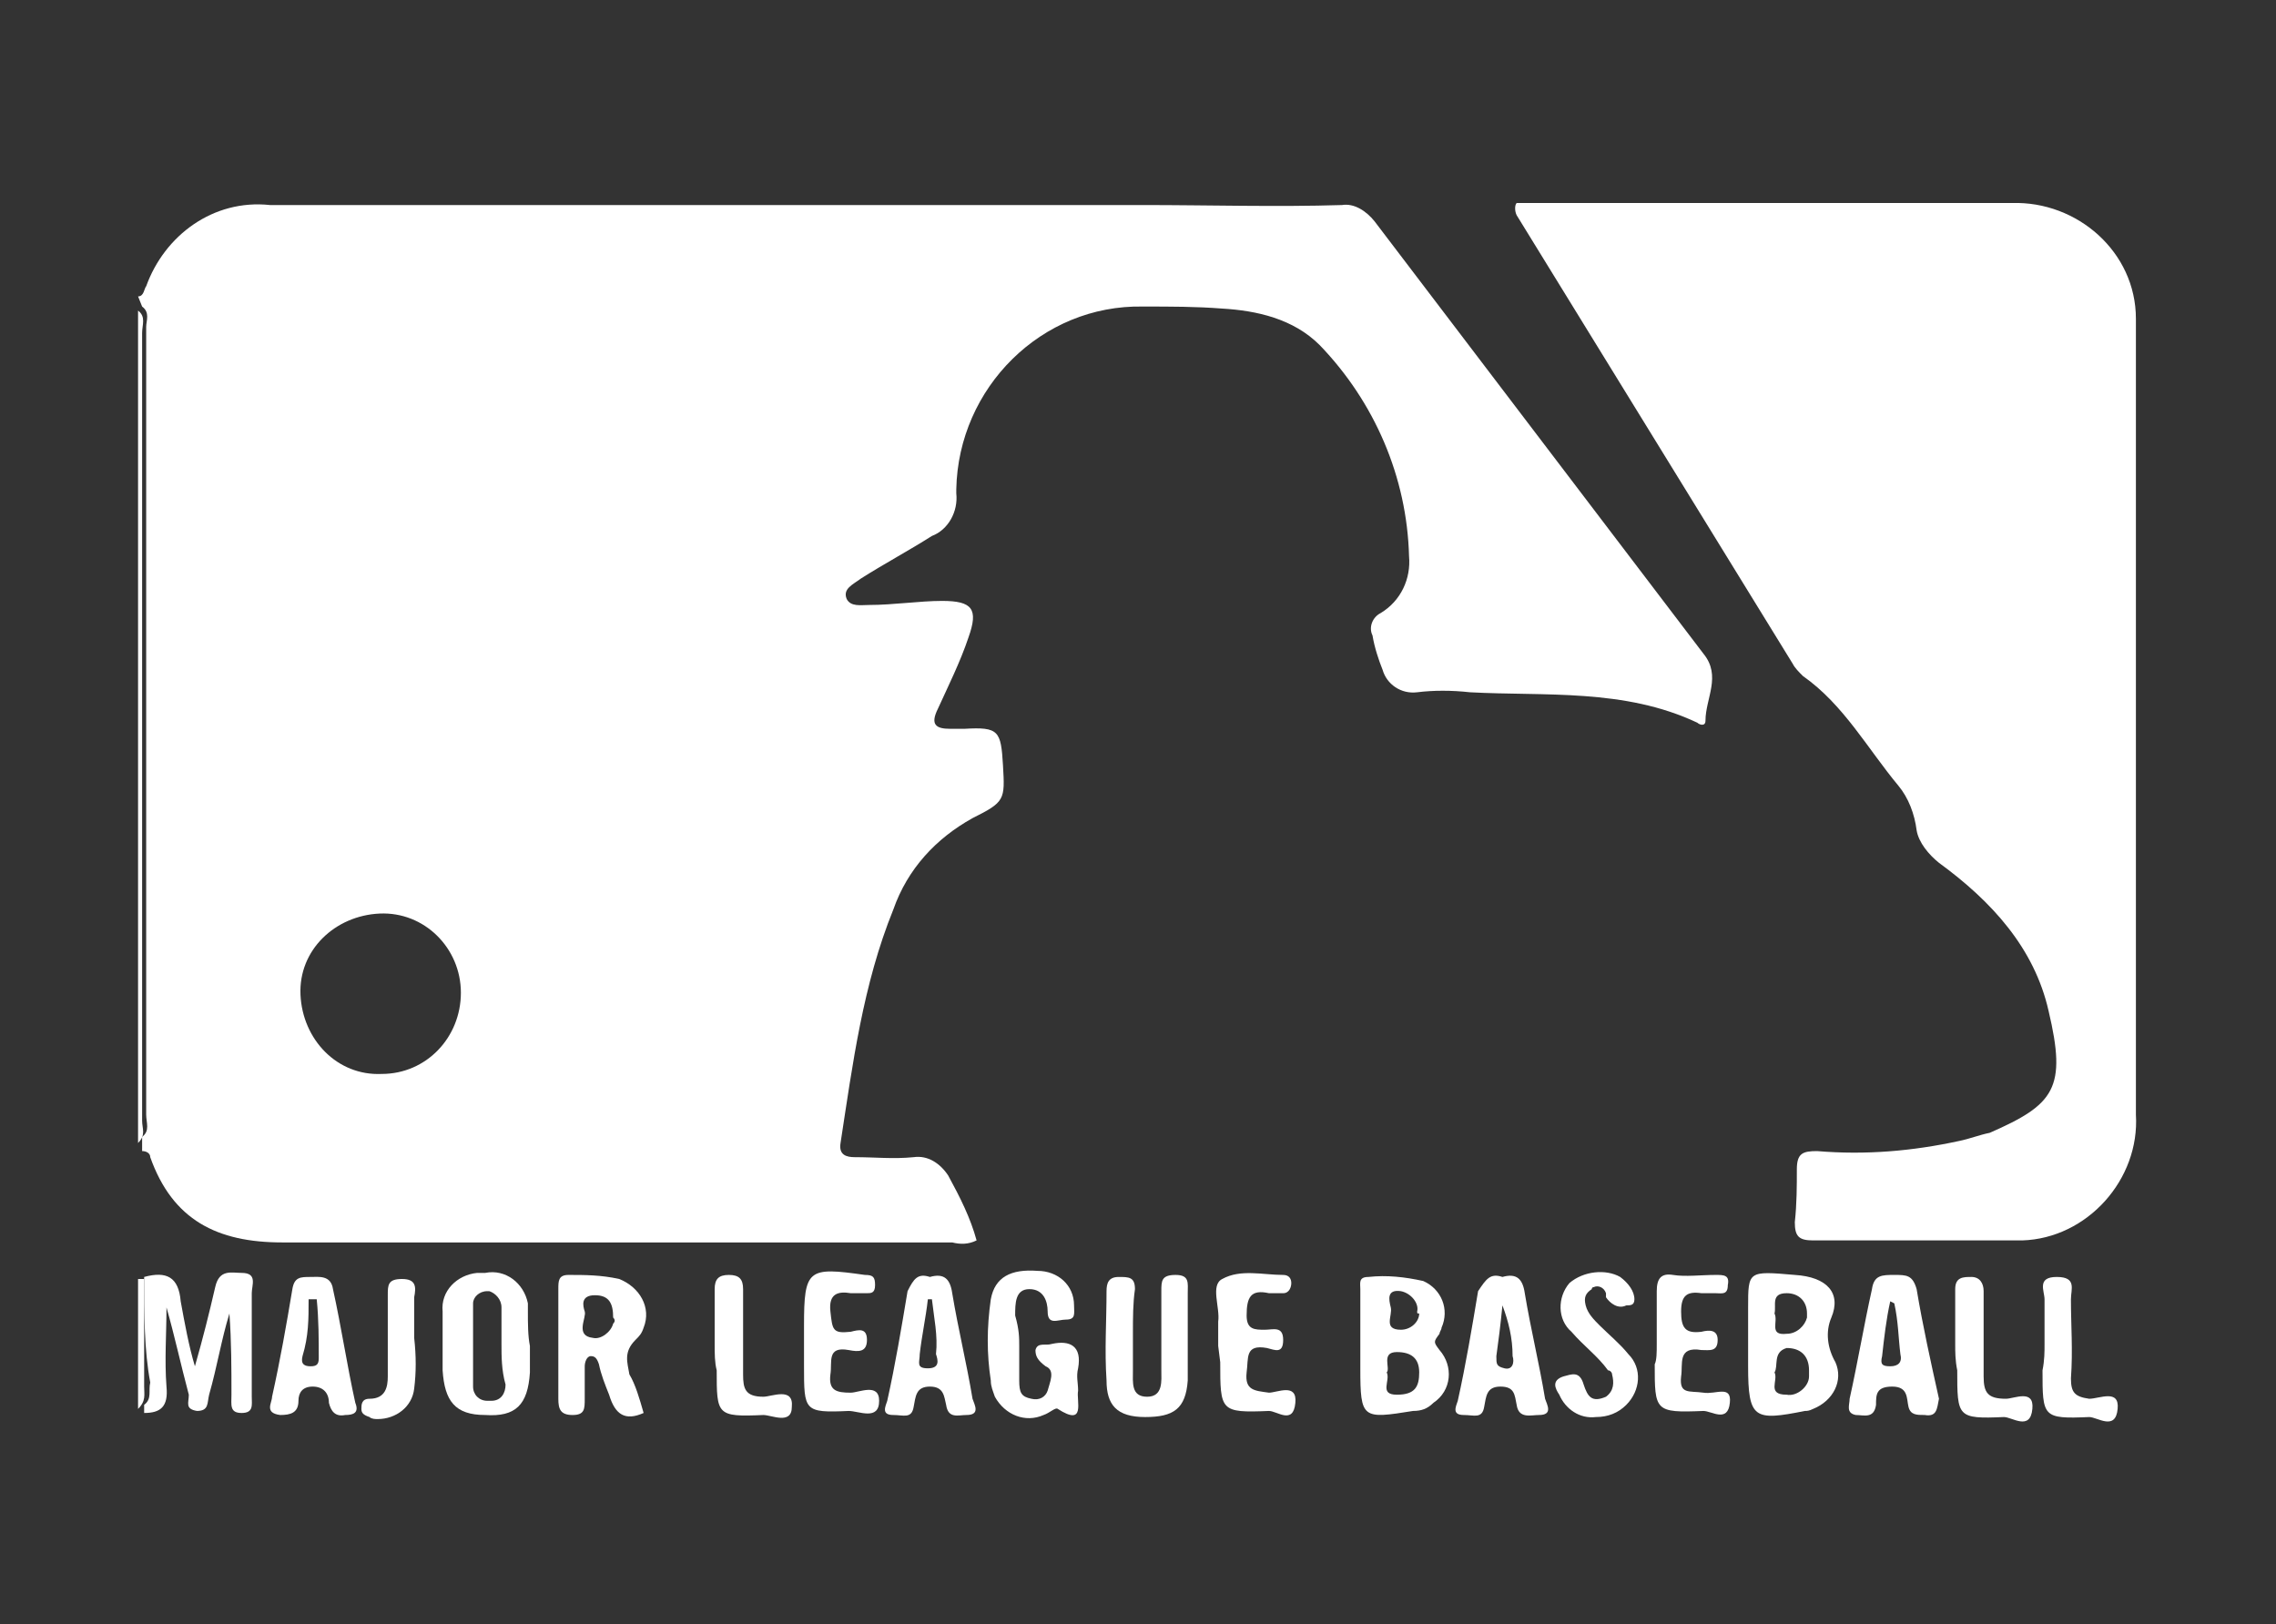 <?xml version="1.0" encoding="utf-8"?>
<!-- Generator: Adobe Illustrator 19.0.0, SVG Export Plug-In . SVG Version: 6.00 Build 0)  -->
<svg version="1.1" id="Layer_1" xmlns="http://www.w3.org/2000/svg" xmlns:xlink="http://www.w3.org/1999/xlink" x="0px" y="0px"
	 width="112.1px" height="80px" viewBox="11 6 112.1 80" style="enable-background:new 11 6 112.1 80;" xml:space="preserve">
<rect x="11" y="6" width="112.1" height="80" fill="#333333" stroke="none"/>
<style type="text/css">
	.st0{fill:#FFFFFF;}
</style>
<title>MLB WhiteSVG</title>
<g id="Layer_2">
	<g id="Layer_1-2">
		<g id="YfTAA7.tif">
			<path class="st0" d="M17.8,20.6c0.3,0,0.3-0.4,0.4-0.5c0.9-2.5,3.3-4.3,6.1-4h43c3.2,0,6.6,0.1,9.8,0c0.6-0.1,1.2,0.3,1.6,0.8
				c5.4,7.1,10.8,14.2,16.2,21.3c0.9,1.1,0.1,2.2,0.1,3.3c0,0.3-0.3,0.2-0.4,0.1c-3.6-1.7-7.5-1.3-11.2-1.5c-0.9-0.1-1.8-0.1-2.6,0
				c-0.8,0.1-1.5-0.4-1.7-1.1c-0.2-0.5-0.4-1.1-0.5-1.7c-0.2-0.4,0-0.9,0.4-1.1l0,0c1-0.6,1.5-1.7,1.4-2.8
				c-0.1-3.9-1.7-7.6-4.4-10.4c-1.3-1.3-3.1-1.7-4.8-1.8c-1.3-0.1-2.5-0.1-3.9-0.1c-5-0.1-9.1,4-9.2,9c0,0.1,0,0.1,0,0.2
				c0.1,0.9-0.4,1.8-1.2,2.1c-1.1,0.7-2.4,1.4-3.5,2.1c-0.4,0.3-0.9,0.5-0.7,1c0.2,0.4,0.7,0.3,1.1,0.3c1.2,0,2.5-0.2,3.6-0.2
				c1.5,0,1.8,0.4,1.3,1.8c-0.4,1.2-1,2.4-1.5,3.5c-0.4,0.8-0.1,1,0.6,1h0.7c1.7-0.1,1.8,0.1,1.9,1.8s0.1,1.8-1.5,2.6
				c-1.8,1-3.2,2.5-3.9,4.5c-1.5,3.7-2,7.6-2.6,11.5c-0.1,0.6,0.3,0.7,0.7,0.7c1,0,1.9,0.1,2.9,0c0.7-0.1,1.3,0.3,1.7,0.9
				c0.6,1.1,1.1,2.1,1.4,3.2c-0.4,0.2-0.8,0.2-1.2,0.1c-11,0-22,0-33,0c-3.2,0-5.4-1.1-6.5-4.2c0-0.2-0.2-0.3-0.4-0.3v-0.7
				c0.4-0.3,0.2-0.7,0.2-1.1c0-12.9,0-25.9,0-38.8c0-0.3,0.2-0.7-0.2-1L17.8,20.6L17.8,20.6z M33.7,54.9c0-2.2-1.8-4-4-3.9
				c-2.2,0.1-4,1.8-3.9,4c0.1,2.2,1.8,4,4,3.9C32,58.9,33.7,57.1,33.7,54.9L33.7,54.9z"/>
			<path class="st0" d="M18.1,68.9c1.1-0.3,1.7,0,1.8,1.2c0.2,1.1,0.4,2.2,0.7,3.2c0.4-1.4,0.7-2.6,1-3.9c0.2-0.9,0.8-0.7,1.3-0.7
				c0.8,0,0.5,0.6,0.5,1c0,1.7,0,3.3,0,5.1c0,0.4,0.1,0.8-0.5,0.8c-0.6,0-0.5-0.4-0.5-0.9c0-1.3,0-2.6-0.1-4c-0.4,1.3-0.6,2.6-1,4
				c-0.1,0.4,0,0.8-0.6,0.8c-0.6-0.1-0.4-0.4-0.4-0.8c-0.4-1.5-0.7-2.9-1.1-4.3c0,1.3-0.1,2.6,0,3.9c0.1,1-0.3,1.3-1.1,1.3v-0.4
				c0.4-0.3,0.2-0.7,0.3-1.1C18.1,72.5,18.1,70.7,18.1,68.9z"/>
			<path class="st0" d="M17.8,21.3c0.4,0.3,0.2,0.7,0.2,1.1c0,12.9,0,25.9,0,38.8c0,0.4,0.2,0.7-0.2,1.1V21.3z"/>
			<path class="st0" d="M18.1,68.9c0,1.8,0,3.6,0,5.4c0,0.4,0.1,0.7-0.3,1.1v-6.4H18.1z"/>
			<path class="st0" d="M85.7,16c8.1,0,16.2,0,24.4,0c3.2-0.1,6.1,2.4,6.1,5.7c0,0.2,0,0.4,0,0.5c0,12.9,0,25.8,0,38.7
				c0.2,3.2-2.4,6.1-5.6,6.2c-0.2,0-0.4,0-0.5,0c-3.2,0-6.6,0-9.8,0c-0.7,0-0.9-0.2-0.9-0.9c0.1-0.9,0.1-1.8,0.1-2.6
				c0-0.8,0.3-0.9,1-0.9c2.4,0.2,4.7,0,7-0.5c0.5-0.1,1-0.3,1.5-0.4c3.2-1.4,3.8-2.2,2.9-6c-0.7-3.1-2.8-5.4-5.4-7.3
				c-0.5-0.4-1-1-1.1-1.6c-0.1-0.8-0.4-1.6-0.9-2.2c-1.5-1.8-2.7-4-4.7-5.4c-0.2-0.2-0.4-0.4-0.5-0.6L85.7,16.6
				C85.6,16.4,85.6,16.1,85.7,16z"/>
			<path class="st0" d="M97.1,72.1c0-0.5,0-1.1,0-1.7c0-1.8,0-1.8,2.3-1.6c1.6,0.1,2.3,0.9,1.8,2.1c-0.3,0.7-0.2,1.5,0.2,2.2
				c0.4,0.9-0.1,1.9-1.1,2.3c-0.2,0.1-0.3,0.1-0.4,0.1c-2.5,0.5-2.8,0.4-2.8-2.2C97.1,72.9,97.1,72.6,97.1,72.1z M98.4,73.6
				c0.2,0.4-0.4,1.1,0.6,1.1c0.5,0.1,1.1-0.4,1.1-0.9c0-0.1,0-0.2,0-0.3c0-0.7-0.4-1.1-1.1-1.1C98.3,72.6,98.6,73.3,98.4,73.6
				L98.4,73.6z M98.4,70.7c0.2,0.4-0.3,1.1,0.6,1c0.5,0,0.9-0.4,1-0.8c0-0.1,0-0.1,0-0.2c0-0.6-0.4-1-1-1
				C98.2,69.7,98.5,70.3,98.4,70.7L98.4,70.7z"/>
			<path class="st0" d="M78,72.2c0-0.9,0-1.8,0-2.7c0-0.3-0.1-0.6,0.4-0.6c0.9-0.1,1.8,0,2.7,0.2c0.9,0.4,1.3,1.4,0.9,2.3
				c0,0.1-0.1,0.2-0.1,0.3c-0.3,0.4-0.3,0.4,0,0.8c0.7,0.8,0.6,2-0.3,2.6c-0.3,0.3-0.6,0.4-1,0.4c-2.5,0.4-2.6,0.4-2.6-2.1
				C78,73,78,72.6,78,72.2z M79.3,73.6c0.2,0.4-0.4,1.1,0.5,1.1c0.9,0,1.1-0.4,1.1-1.1s-0.4-1-1.1-1C79,72.6,79.5,73.4,79.3,73.6
				L79.3,73.6z M80.8,70.6c0.1-0.4-0.3-0.9-0.8-1H80c-0.7-0.1-0.6,0.4-0.5,0.8c0.1,0.4-0.4,1.1,0.5,1.1c0.5,0,0.9-0.4,0.9-0.8
				C80.8,70.7,80.8,70.7,80.8,70.6L80.8,70.6z"/>
			<path class="st0" d="M42.7,75.6c-0.9,0.4-1.4,0.1-1.7-0.9c-0.2-0.5-0.4-1-0.5-1.5c-0.1-0.3-0.2-0.4-0.4-0.4s-0.3,0.3-0.3,0.5
				c0,0.5,0,1.1,0,1.6s0,0.8-0.6,0.8c-0.6,0-0.7-0.3-0.7-0.8c0-1.8,0-3.6,0-5.4c0-0.4,0-0.7,0.5-0.7c0.8,0,1.6,0,2.5,0.2
				c1,0.4,1.6,1.4,1.2,2.4c-0.1,0.3-0.2,0.4-0.4,0.6c-0.6,0.6-0.4,1.1-0.3,1.7C42.3,74.2,42.5,74.9,42.7,75.6z M41.2,70.9
				c0-0.7-0.2-1.1-0.9-1.1c-0.7,0-0.6,0.5-0.5,0.8c0.1,0.3-0.5,1.2,0.4,1.3c0.4,0.1,0.9-0.3,1-0.7C41.3,71.1,41.3,71,41.2,70.9
				L41.2,70.9z"/>
			<path class="st0" d="M61.2,72.3c0,0.5,0,1.1,0,1.7s0.1,0.8,0.6,0.9c0.4,0.1,0.7-0.1,0.8-0.4c0.1-0.4,0.4-1-0.1-1.2
				C62.1,73,62,72.8,62,72.5c0.1-0.4,0.5-0.2,0.8-0.3c0.9-0.2,1.5,0.1,1.3,1.2c-0.1,0.4,0,0.7,0,1.1c-0.1,0.5,0.4,1.8-1,0.9
				c-0.1-0.1-0.4,0.2-0.7,0.3c-0.9,0.4-1.9,0-2.4-0.9c-0.1-0.3-0.2-0.5-0.2-0.8c-0.2-1.3-0.2-2.6,0-4c0.2-1.1,1-1.5,2.3-1.4
				c1,0,1.8,0.7,1.8,1.7c0,0.4,0.1,0.7-0.4,0.7c-0.4,0-0.9,0.3-0.9-0.4c0-0.5-0.2-1.1-0.9-1.1c-0.7,0-0.7,0.7-0.7,1.3
				C61.2,71.5,61.2,71.9,61.2,72.3L61.2,72.3z"/>
			<path class="st0" d="M66.8,71.7c0,0.6,0,1.2,0,1.8c0,0.6-0.1,1.3,0.7,1.3s0.7-0.8,0.7-1.3c0-1.3,0-2.5,0-3.9c0-0.5,0-0.8,0.7-0.8
				s0.6,0.4,0.6,0.9c0,1.4,0,2.9,0,4.3c-0.1,1.4-0.7,1.8-2.1,1.8c-1.4,0-1.9-0.6-1.9-1.8c-0.1-1.5,0-2.9,0-4.4
				c0-0.4,0.1-0.7,0.6-0.7s0.8,0,0.8,0.6C66.8,70.2,66.8,70.9,66.8,71.7z"/>
			<path class="st0" d="M37.1,72.3c0,0.4,0,0.9,0,1.3c-0.1,1.6-0.7,2.2-2.2,2.1c-1.5,0-2-0.7-2.1-2.2c0-1,0-1.9,0-2.9
				c-0.1-1,0.7-1.8,1.7-1.9c0.2,0,0.3,0,0.4,0c1-0.2,1.9,0.5,2.1,1.5c0,0.2,0,0.3,0,0.4C37,71.2,37,71.8,37.1,72.3L37.1,72.3z
				 M35.7,72.2L35.7,72.2c0-0.6,0-1.2,0-1.8c0-0.4-0.3-0.7-0.6-0.8H35c-0.4,0-0.7,0.3-0.7,0.6c0,0,0,0,0,0.1c0,1.3,0,2.6,0,4
				c0,0.4,0.3,0.7,0.7,0.7c0.1,0,0.1,0,0.2,0c0.5,0,0.7-0.4,0.7-0.8C35.7,73.5,35.7,72.8,35.7,72.2z"/>
			<path class="st0" d="M85,68.9c0.7-0.2,1,0.1,1.1,0.8c0.3,1.8,0.7,3.4,1,5.2c0.1,0.3,0.4,0.8-0.3,0.8c-0.4,0-1,0.2-1.1-0.5
				c-0.1-0.5-0.1-0.9-0.8-0.9s-0.7,0.5-0.8,1c-0.1,0.6-0.5,0.4-1,0.4c-0.6,0-0.4-0.4-0.3-0.7c0.4-1.8,0.7-3.6,1-5.4
				C84.2,69,84.4,68.7,85,68.9z M85,70.3c-0.1,1-0.2,1.8-0.3,2.5c0,0.4,0,0.5,0.4,0.6c0.4,0.1,0.5-0.3,0.4-0.6
				C85.5,71.9,85.3,71.1,85,70.3L85,70.3z"/>
			<path class="st0" d="M56.8,68.9c0.7-0.2,1,0.1,1.1,0.8c0.3,1.8,0.7,3.4,1,5.2c0.1,0.3,0.4,0.8-0.3,0.8c-0.4,0-0.9,0.2-1-0.5
				c-0.1-0.4-0.1-0.9-0.8-0.9c-0.7,0-0.7,0.5-0.8,1c-0.1,0.6-0.5,0.4-1,0.4c-0.6,0-0.4-0.4-0.3-0.7c0.4-1.8,0.7-3.6,1-5.4
				C56,69,56.2,68.7,56.8,68.9z M56.9,70h-0.2c-0.1,0.9-0.3,1.8-0.4,2.7c0,0.4-0.2,0.7,0.4,0.7s0.5-0.4,0.4-0.7
				C57.2,71.8,57,70.9,56.9,70L56.9,70z"/>
			<path class="st0" d="M28,75.7c-0.5,0.1-0.7-0.2-0.8-0.6c0-0.5-0.3-0.8-0.8-0.8s-0.7,0.3-0.7,0.7c0,0.6-0.4,0.7-0.9,0.7
				c-0.8-0.1-0.4-0.6-0.4-0.9c0.4-1.8,0.7-3.5,1-5.3c0.1-0.6,0.4-0.6,0.9-0.6c0.4,0,1-0.1,1.1,0.6c0.4,1.8,0.7,3.8,1.1,5.6
				C28.7,75.6,28.4,75.7,28,75.7z M26.6,70h-0.4c0,1,0,1.8-0.3,2.8c-0.1,0.4,0.1,0.5,0.4,0.5s0.4-0.1,0.4-0.4
				C26.7,72,26.7,71,26.6,70z"/>
			<path class="st0" d="M105.8,75.7c-0.4,0-0.7,0-0.8-0.4c-0.1-0.4,0-1-0.8-1s-0.8,0.4-0.8,0.9c-0.1,0.7-0.6,0.5-1,0.5
				c-0.5-0.1-0.3-0.5-0.3-0.8c0.4-1.8,0.7-3.6,1.1-5.4c0.1-0.7,0.5-0.7,1.1-0.7s0.9,0,1.1,0.7c0.3,1.8,0.7,3.6,1.1,5.4
				C106.4,75.4,106.4,75.8,105.8,75.7z M104.3,70.2l-0.2-0.1c-0.2,0.9-0.3,1.8-0.4,2.7c-0.1,0.4,0,0.5,0.4,0.5
				c0.4,0,0.6-0.2,0.5-0.6C104.5,71.9,104.5,71.1,104.3,70.2z"/>
			<path class="st0" d="M50.6,72.1v-0.8c0-2.8,0.2-2.9,3-2.5c0.4,0,0.5,0.1,0.5,0.5c0,0.4-0.2,0.4-0.4,0.4s-0.5,0-0.8,0
				c-0.6-0.1-1.1,0-1,0.9c0.1,0.9,0.1,1.1,1,1c0.4-0.1,0.8-0.2,0.8,0.4c0,0.6-0.4,0.6-0.9,0.5c-1.1-0.2-0.8,0.6-0.9,1.2
				c-0.1,0.8,0.3,0.9,1,0.9c0.4,0,1.4-0.5,1.4,0.4c0,1-1,0.5-1.5,0.5c-2.2,0.1-2.2,0-2.2-2.2C50.6,73,50.6,72.6,50.6,72.1z"/>
			<path class="st0" d="M71,72.3c0-0.4,0-0.8,0-1.2c0.1-0.7-0.4-1.8,0.2-2.1c0.9-0.5,2-0.2,3-0.2c0.3,0,0.4,0.2,0.4,0.4
				s-0.1,0.5-0.4,0.5c-0.2,0-0.4,0-0.7,0c-0.9-0.2-1.1,0.2-1.1,1.1c0,0.7,0.4,0.7,0.9,0.7c0.4,0,0.9-0.2,0.9,0.5s-0.4,0.5-0.8,0.4
				c-1.1-0.2-0.9,0.5-1,1.2c-0.1,0.9,0.4,0.9,1.1,1c0.4,0,1.4-0.5,1.3,0.5c-0.1,1.1-0.9,0.4-1.3,0.4c-2.4,0.1-2.4,0-2.4-2.4L71,72.3
				z"/>
			<path class="st0" d="M92.6,72.2c0-0.9,0-1.8,0-2.6c0-0.6,0.2-0.9,0.8-0.8c0.6,0.1,1.4,0,2.1,0c0.4,0,0.7,0,0.6,0.5
				c0,0.5-0.3,0.4-0.6,0.4c-0.2,0-0.4,0-0.7,0c-0.7-0.1-1,0.1-1,0.9s0.2,1.1,1,1c0.4-0.1,0.8-0.1,0.8,0.4c0,0.6-0.4,0.5-0.8,0.5
				c-1.2-0.2-0.9,0.7-1,1.3c-0.1,0.9,0.4,0.7,1.1,0.8c0.6,0.1,1.4-0.4,1.3,0.5c-0.1,1-0.9,0.4-1.3,0.4c-2.4,0.1-2.4,0-2.4-2.3
				C92.6,73,92.6,72.6,92.6,72.2z"/>
			<path class="st0" d="M89.6,75.8c-0.8,0.1-1.5-0.4-1.8-1.1c-0.2-0.3-0.4-0.7,0.2-0.9c0.4-0.1,0.8-0.3,1,0.4
				c0.2,0.6,0.4,0.9,1.1,0.6c0.4-0.3,0.4-0.7,0.3-1.1c0-0.1-0.1-0.2-0.2-0.2c-0.5-0.7-1.2-1.2-1.8-1.9c-0.7-0.6-0.7-1.7-0.1-2.4
				c0.7-0.6,1.8-0.7,2.5-0.3c0.4,0.3,0.7,0.7,0.7,1.1c0,0.3-0.2,0.3-0.4,0.3c-0.4,0.2-0.8-0.1-1-0.4c0,0,0-0.1,0-0.2
				c-0.1-0.3-0.4-0.4-0.6-0.3c0,0-0.1,0-0.1,0.1c-0.3,0.2-0.4,0.4-0.3,0.8c0.1,0.4,0.4,0.7,0.7,1c0.4,0.4,1,0.9,1.4,1.4
				c0.7,0.7,0.6,1.8-0.1,2.5C90.7,75.6,90.2,75.8,89.6,75.8L89.6,75.8z"/>
			<path class="st0" d="M107.3,72.2c0-0.9,0-1.8,0-2.7c0-0.6,0.4-0.6,0.8-0.6c0.4,0,0.6,0.3,0.6,0.7c0,1.4,0,2.8,0,4.2
				c0,0.8,0.2,1.1,1.1,1.1c0.4,0,1.4-0.5,1.3,0.5c-0.1,1.1-1,0.4-1.4,0.4c-2.3,0.1-2.3,0-2.3-2.3C107.3,73,107.3,72.6,107.3,72.2z"
				/>
			<path class="st0" d="M111.7,72.2c0-0.7,0-1.5,0-2.2c0-0.4-0.4-1.1,0.6-1.1c1,0,0.7,0.6,0.7,1.1c0,1.3,0.1,2.5,0,3.9
				c0,0.7,0.2,0.9,0.9,1c0.5,0,1.5-0.5,1.4,0.5c-0.1,1.1-1,0.4-1.4,0.4c-2.3,0.1-2.3,0-2.3-2.3C111.7,73,111.7,72.6,111.7,72.2z"/>
			<path class="st0" d="M46.2,72.2c0-0.9,0-1.8,0-2.7c0-0.5,0.2-0.7,0.7-0.7s0.7,0.2,0.7,0.7c0,1.4,0,2.8,0,4.2c0,0.7,0.1,1.1,1,1.1
				c0.4,0,1.5-0.5,1.4,0.5c0,0.9-1,0.4-1.4,0.4c-2.3,0.1-2.3,0-2.3-2.2C46.2,73.1,46.2,72.7,46.2,72.2z"/>
			<path class="st0" d="M31.4,71.9c0.1,0.9,0.1,1.7,0,2.5c-0.1,0.9-0.9,1.5-1.8,1.5c-0.1,0-0.3,0-0.4-0.1c-0.3-0.1-0.4-0.2-0.4-0.4
				s0-0.5,0.4-0.5c0.8,0,0.9-0.6,0.9-1.1c0-1.3,0-2.7,0-4c0-0.5,0-0.8,0.7-0.8c0.7,0,0.7,0.4,0.6,0.9C31.4,70.5,31.4,71.3,31.4,71.9
				L31.4,71.9z"/>
		</g>
	</g>
</g>
</svg>
